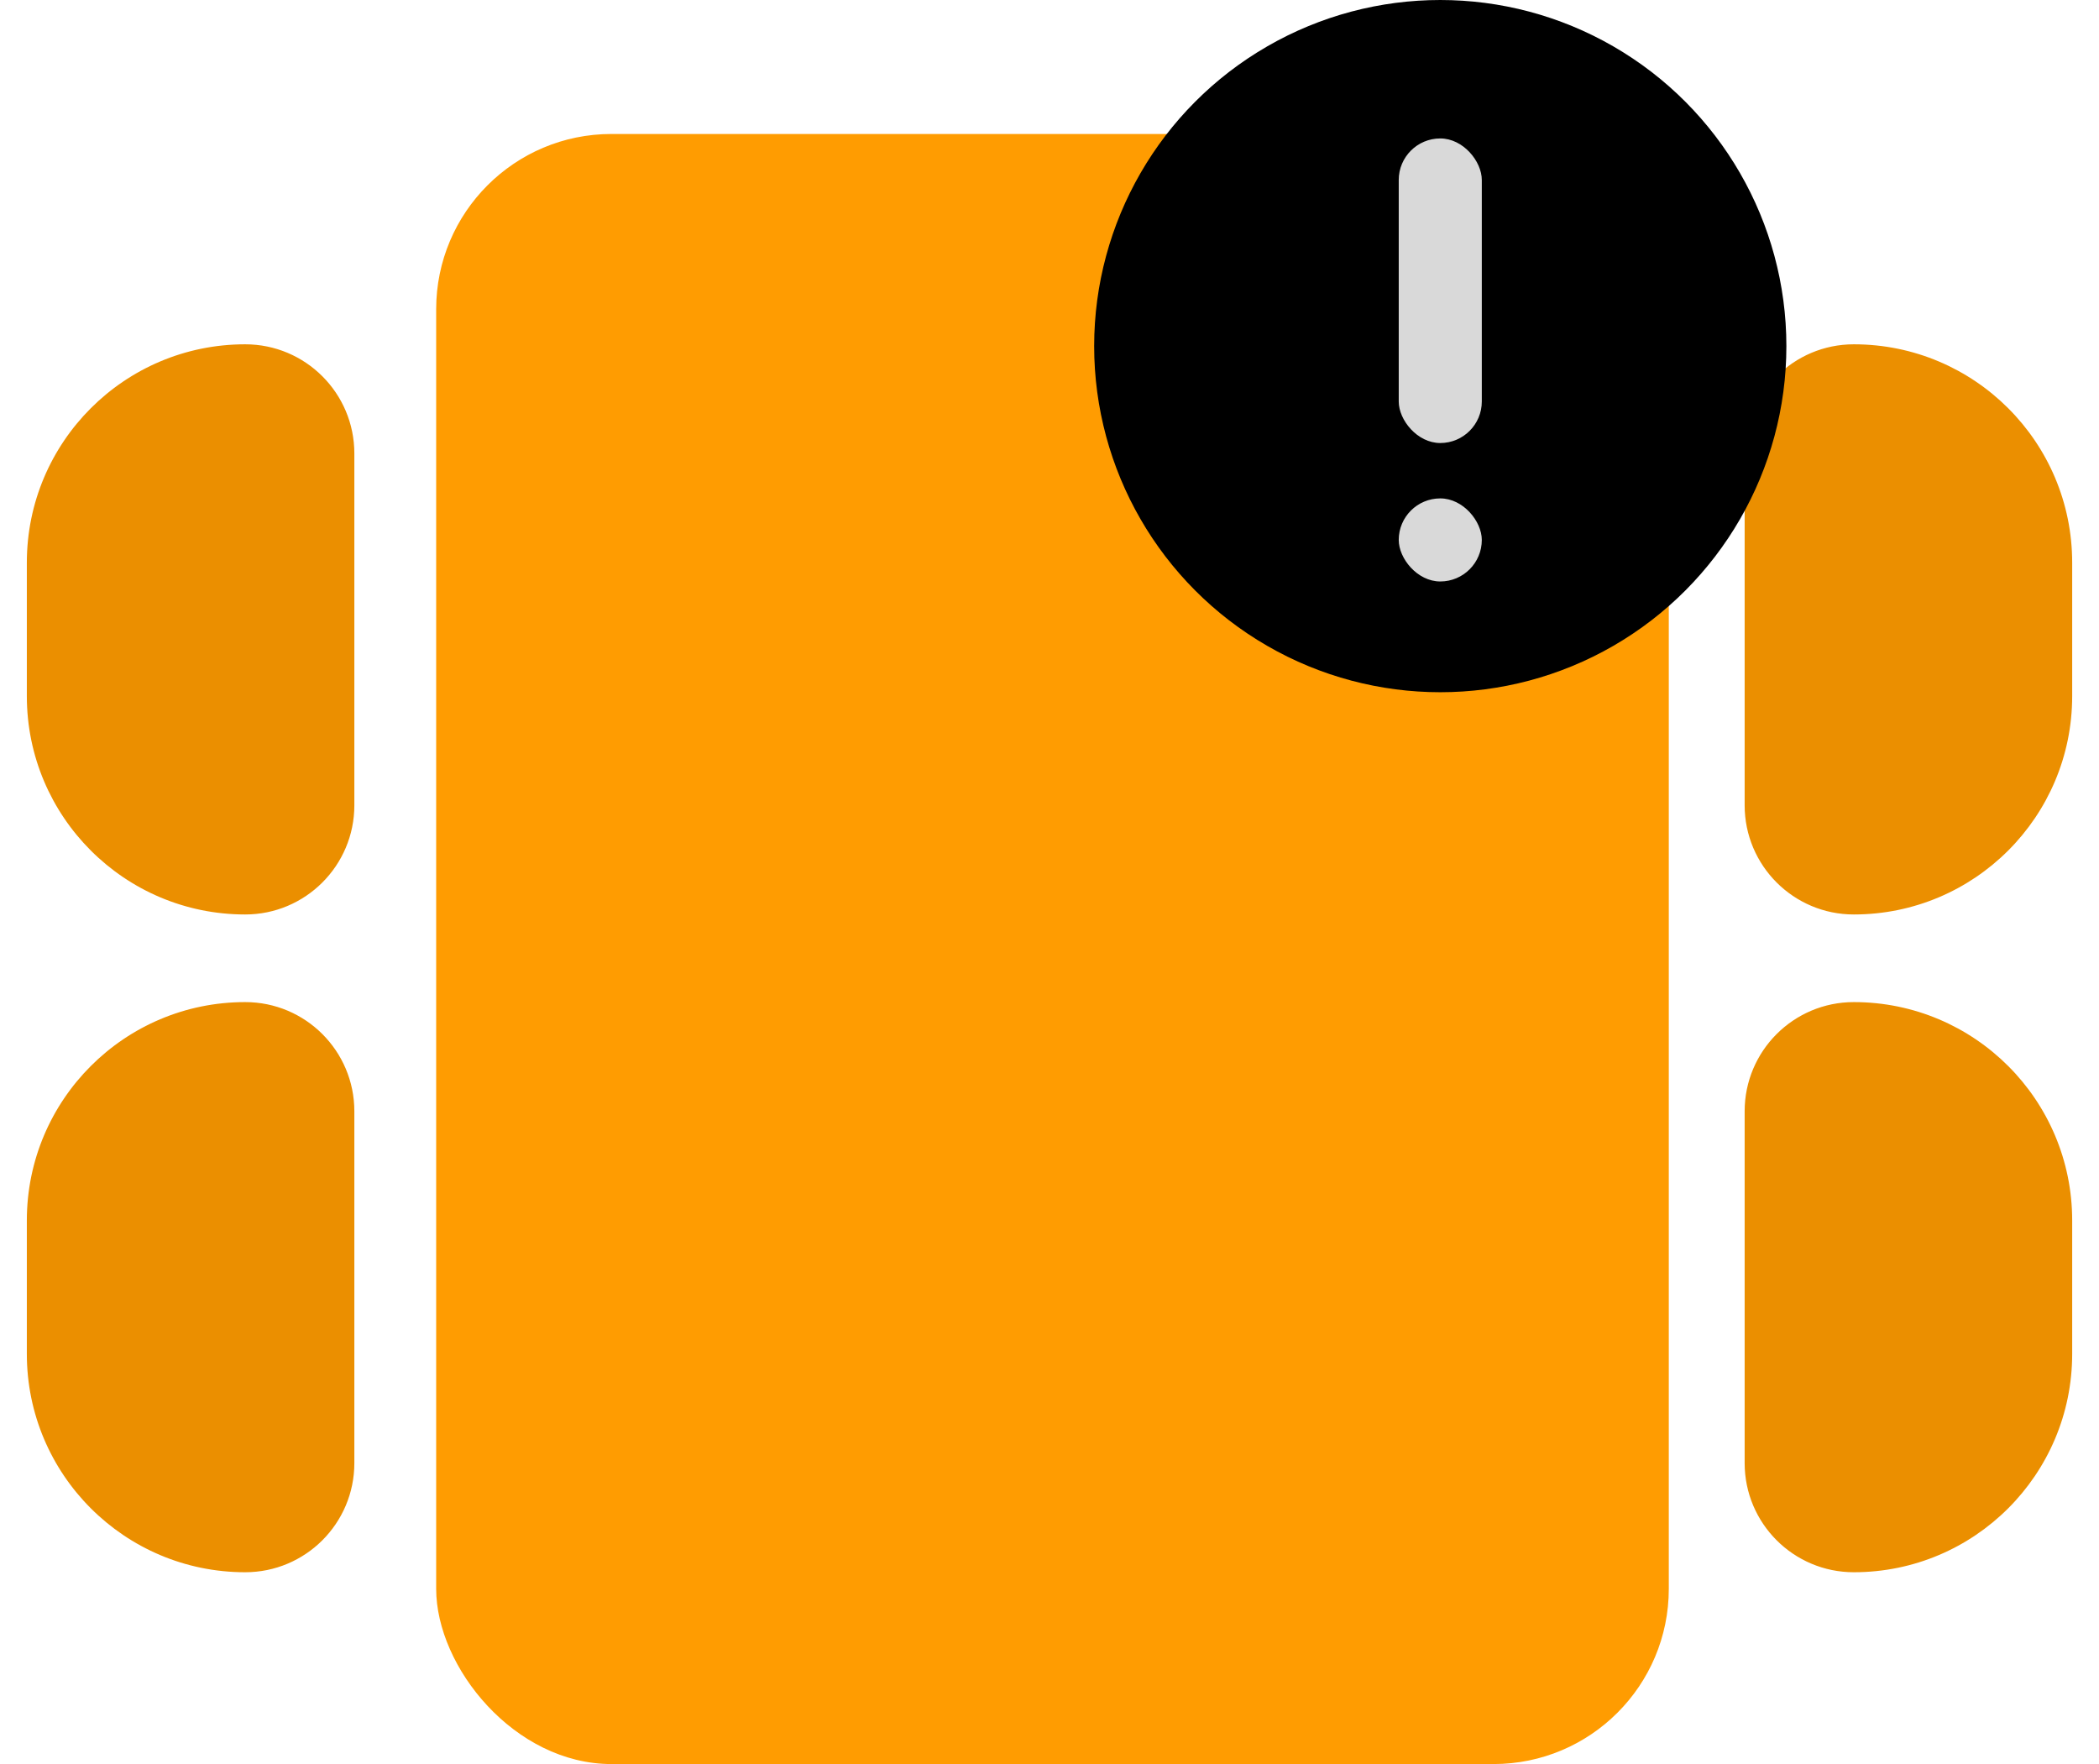 <svg width="94" height="79" viewBox="0 0 94 79" fill="none" xmlns="http://www.w3.org/2000/svg">
<path d="M78.131 36.063C78.131 38.763 80.32 40.953 83.02 40.953C88.421 40.953 92.799 36.574 92.799 31.174V25.198C92.799 19.797 88.42 15.419 83.02 15.419C80.32 15.419 78.131 17.608 78.131 20.309V36.063Z" fill="#EB8F00"/>
<path d="M78.131 65.521C78.131 68.221 80.32 70.41 83.02 70.41C88.421 70.41 92.799 66.032 92.799 60.632V54.656C92.799 49.255 88.42 44.877 83.02 44.877C80.32 44.877 78.131 47.066 78.131 49.767V65.521Z" fill="#EB8F00"/>
<path d="M15.869 36.063C15.869 38.763 13.68 40.953 10.98 40.953C5.58 40.953 1.202 36.574 1.202 31.174V25.198C1.202 19.797 5.58 15.419 10.98 15.419C13.68 15.419 15.869 17.608 15.869 20.309L15.869 36.063Z" fill="#EB8F00"/>
<path d="M15.869 65.521C15.869 68.221 13.68 70.41 10.98 70.41C5.58 70.41 1.202 66.032 1.202 60.632V54.656C1.202 49.255 5.58 44.877 10.98 44.877C13.68 44.877 15.869 47.066 15.869 49.767L15.869 65.521Z" fill="#EB8F00"/>
<rect x="19.533" y="6" width="55.201" height="73" rx="7.849" fill="#FF9C01"/>
<circle cx="64.5" cy="15.5" r="15.5" fill="black"/>
<rect x="62.64" y="6.2" width="3.72" height="13.64" rx="1.86" fill="#D9D9D9"/>
<rect x="62.64" y="22.32" width="3.72" height="3.72" rx="1.86" fill="#D9D9D9"/>
</svg>
